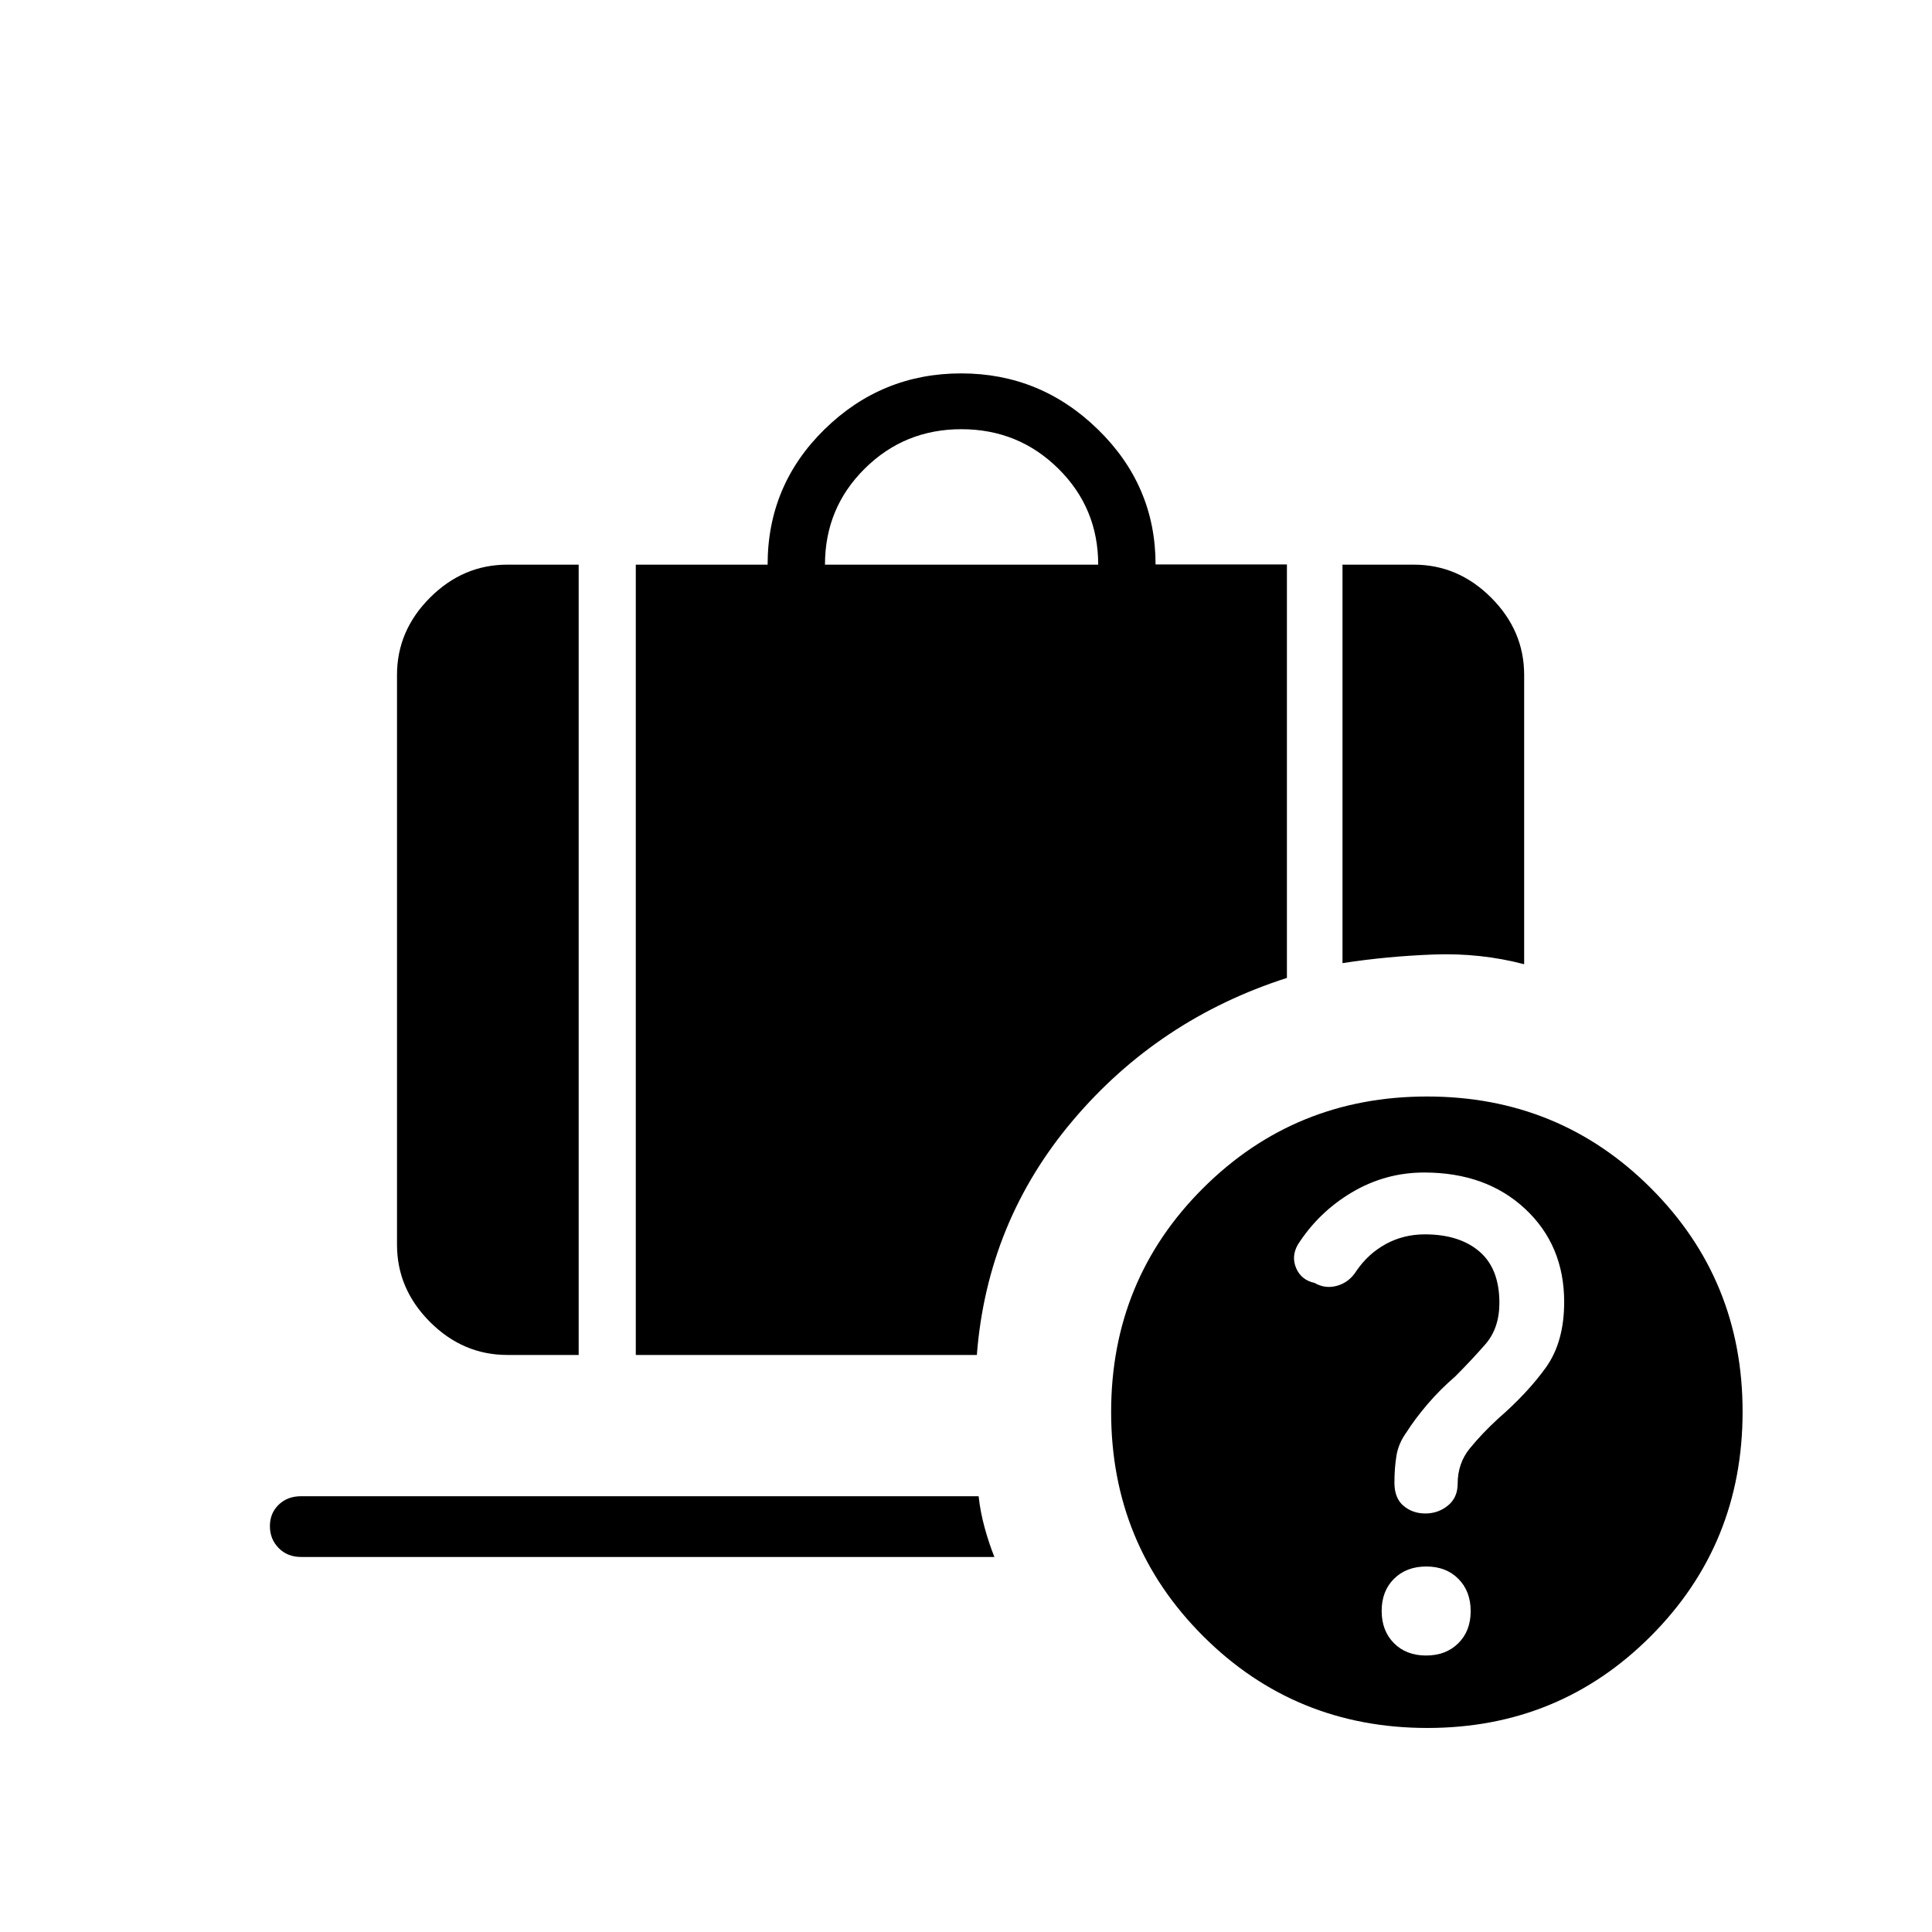 <svg xmlns="http://www.w3.org/2000/svg" height="48" viewBox="0 -960 960 960" width="48"><path d="M707.688-377.385q-19.265 0-35.851 9.818t-26.952 26.029q-3.346 5.846-.816 11.714 2.531 5.869 9.148 7.308 5.311 3.093 11.261 1.382 5.951-1.712 9.467-7.289 5.824-8.577 14.638-13.404t19.391-4.827q17.17 0 27.118 8.508 9.947 8.509 9.947 25.525 0 12.627-7 20.624-7 7.997-15 15.997-7.515 6.487-13.719 13.744-6.204 7.256-10.435 13.937-4 5.499-5 11.67-1 6.172-1 13.383 0 7.695 4.513 11.5 4.513 3.805 10.865 3.805 6.353 0 11.199-3.934t4.846-10.893q0-10.096 6.038-17.507 6.039-7.41 14.151-14.874 14.503-12.6 23.619-25.292 9.115-12.693 9.115-32.591 0-28.155-19.367-46.244t-50.176-18.089ZM409.923-679.423h135.769q0-28.154-19.833-47.731t-48.167-19.577q-28.237 0-48.003 19.577-19.766 19.577-19.766 47.731Zm257.154 198v-198h35.462q22.012 0 38.409 16.397 16.398 16.398 16.398 38.41v143.731q-21.723-5.692-44.948-4.827-23.225.866-45.321 4.289Zm-415 194.693q-22.012 0-38.41-16.398-16.398-16.398-16.398-38.41v-283.078q0-22.012 16.398-38.41 16.398-16.397 38.41-16.397h35.461v392.693h-35.461Zm63.846 0v-392.693h65.5q0-39.616 28.366-67.327 28.366-27.712 67.817-27.712 39.452 0 68.019 27.917 28.567 27.917 28.567 67.029h65.269v205.442q-63.807 20.497-106.365 70.824-42.558 50.327-47.711 116.52H315.923ZM708.6-137.384q9.871 0 16.02-6.096 6.149-6.095 6.149-15.966 0-9.87-6.095-16.02-6.095-6.149-15.966-6.149-9.871 0-16.02 6.095-6.149 6.096-6.149 15.966 0 9.871 6.095 16.02 6.095 6.15 15.966 6.15Zm.698 36q-65.806 0-111.494-45.67-45.689-45.671-45.689-111.328 0-65.656 45.671-111.214 45.67-45.558 111.327-45.558 65.656 0 111.214 45.55 45.558 45.55 45.558 111.037 0 65.806-45.55 111.494-45.55 45.689-111.037 45.689Zm-559.644-84.962q-6.808 0-11.174-4.427-4.365-4.428-4.365-10.885t4.365-10.669q4.366-4.211 11.174-4.211h336.615q.846 7.807 3 15.647t4.846 14.545H149.654Z"/></svg>